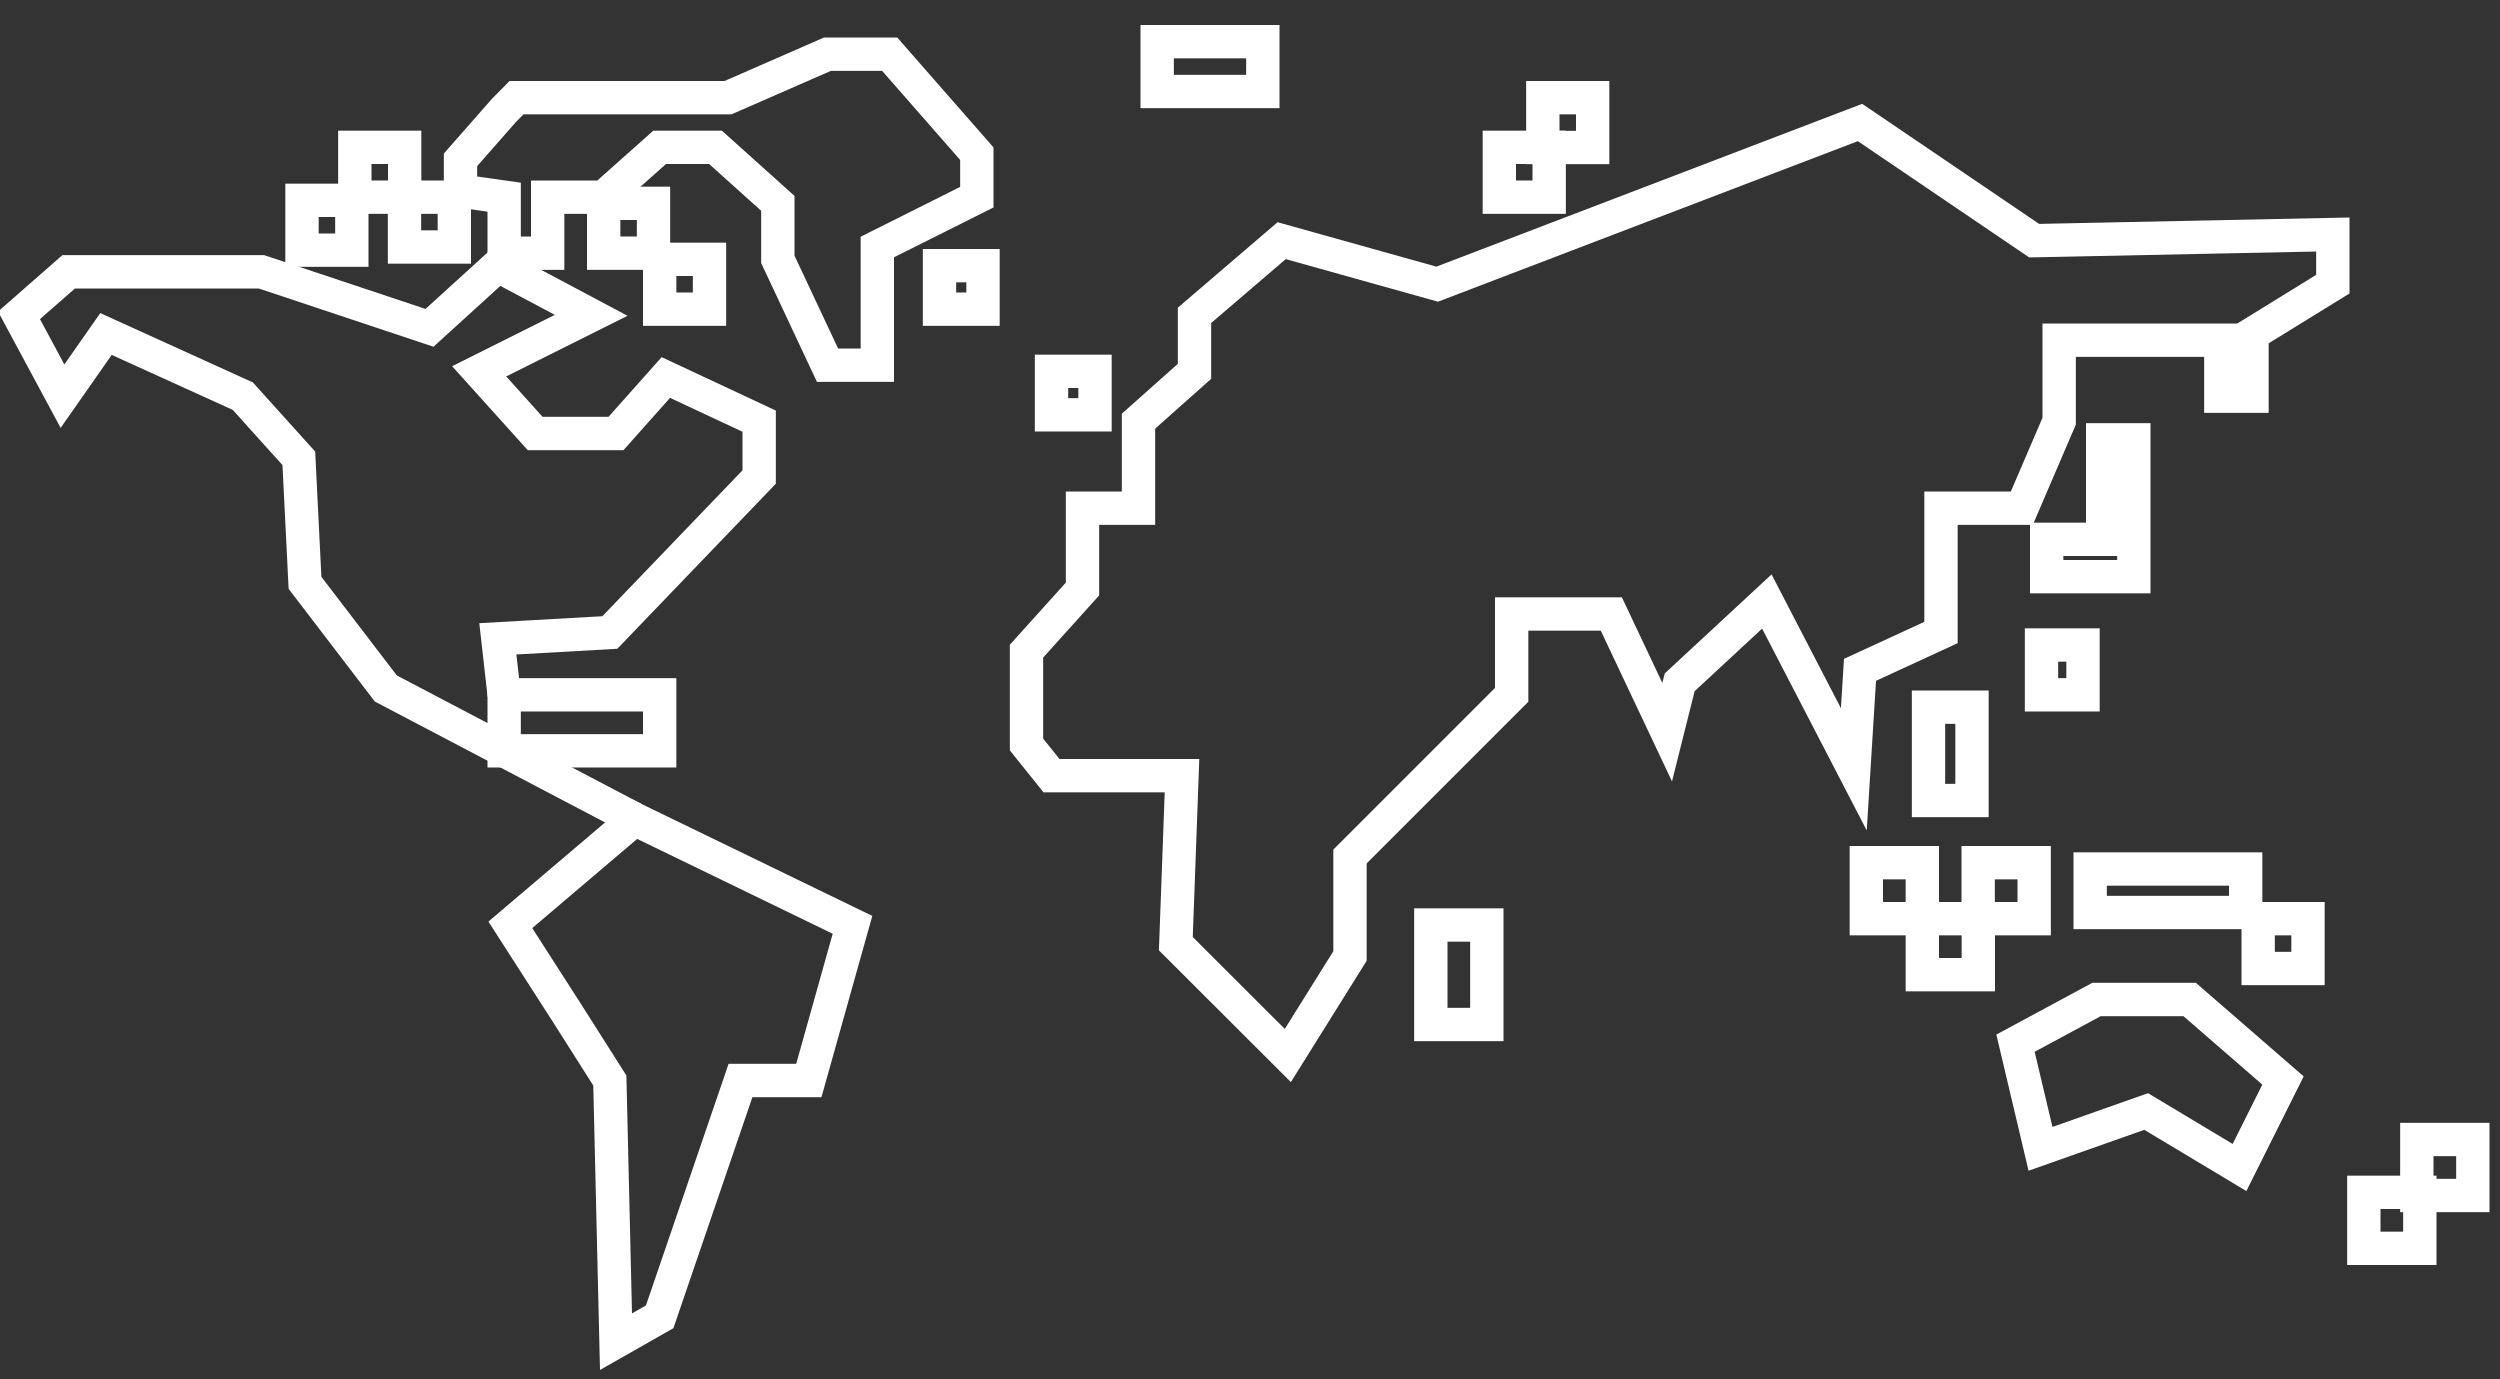 <svg id="레이어_1" data-name="레이어 1" xmlns="http://www.w3.org/2000/svg" viewBox="0 0 150 82.75"><rect x="0" y="0" width="150" height="82.75" fill="#333333" stroke="none"/><defs><style>.cls-1{stroke-width:2; fill:none;stroke:#fff;stroke-miterlimit:10;}</style></defs><title>abroad</title><polygon class="cls-1" points="111.6 7.35 86.23 17.05 76.9 14.44 71.67 18.92 71.67 22.28 68.31 25.27 68.31 30.49 64.95 30.49 64.95 35.34 61.59 39.07 61.59 44.67 63.09 46.54 70.92 46.54 70.55 56.62 77.27 63.33 81 57.36 81 51.39 90.7 41.69 90.7 36.84 96.68 36.84 100.03 43.93 100.78 40.94 106.01 36.09 111.23 46.16 111.6 40.19 116.46 37.95 116.46 30.49 121.31 30.49 123.55 25.27 123.55 20.41 133.25 20.41 133.25 23.77 135.12 23.77 135.12 20.04 139.97 17.05 139.97 14.07 122.05 14.44 111.6 7.35"/><polygon class="cls-1" points="126.16 26.39 126.16 32.36 122.8 32.36 122.8 34.6 128.03 34.6 128.03 26.39 126.16 26.39"/><rect class="cls-1" x="122.49" y="38.7" width="2.49" height="2.99"/><rect class="cls-1" x="115.71" y="42.43" width="2.61" height="5.6"/><rect class="cls-1" x="125.41" y="52.14" width="9.33" height="2.61"/><rect class="cls-1" x="135.49" y="55.12" width="2.99" height="2.99"/><rect class="cls-1" x="118.69" y="51.76" width="3.36" height="3.36"/><rect class="cls-1" x="115.34" y="55.12" width="3.36" height="3.36"/><rect class="cls-1" x="111.98" y="51.76" width="3.36" height="3.36"/><rect class="cls-1" x="141.83" y="71.54" width="3.36" height="3.36"/><rect class="cls-1" x="145.01" y="68.37" width="3.36" height="3.36"/><polygon class="cls-1" points="125.79 59.97 120.93 62.59 122.43 68.93 128.77 66.69 134.37 70.05 136.98 64.83 131.38 59.97 125.79 59.97"/><rect class="cls-1" x="85.85" y="55.5" width="3.36" height="5.97"/><rect class="cls-1" x="92.57" y="5.86" width="2.99" height="2.99"/><rect class="cls-1" x="89.96" y="8.84" width="2.99" height="2.99"/><rect class="cls-1" x="69.43" y="2.5" width="6.34" height="2.99"/><rect class="cls-1" x="63.09" y="22.28" width="2.61" height="2.61"/><rect class="cls-1" x="56.37" y="15.94" width="2.61" height="2.61"/><polygon class="cls-1" points="38.08 49.15 51.15 55.49 48.53 64.83 44.43 64.83 39.58 79.01 36.96 80.5 36.59 64.83 33.98 60.72 30.62 55.49 38.08 49.15"/><rect class="cls-1" x="30.25" y="41.69" width="9.33" height="3.36"/><polyline class="cls-1" points="38.08 49.15 23.15 41.31 18.3 34.97 17.93 27.5 14.57 23.77 6.36 20.04 3.75 23.77 1.14 18.92 4.12 16.31 15.69 16.31 25.77 19.67 29.87 15.94 35.47 18.92 28.75 22.28 32.11 26.01 36.96 26.01 39.95 22.65 45.55 25.27 45.55 28.62 36.59 37.95 29.87 38.33 30.25 41.69"/><polygon class="cls-1" points="30.25 6.61 27.63 9.59 27.63 11.46 30.25 11.83 30.25 15.19 32.86 15.19 32.86 11.83 36.22 11.83 39.58 8.84 42.93 8.84 46.67 12.2 46.67 15.56 49.65 21.91 52.64 21.91 52.64 14.82 58.61 11.83 58.61 9.22 53.38 3.25 49.65 3.25 43.68 5.86 30.99 5.86 30.25 6.61"/><rect class="cls-1" x="36.22" y="12.2" width="2.99" height="2.99"/><rect class="cls-1" x="39.58" y="15.56" width="2.99" height="2.99"/><rect class="cls-1" x="24.27" y="11.83" width="2.99" height="2.99"/><rect class="cls-1" x="21.29" y="8.84" width="2.99" height="2.99"/><rect class="cls-1" x="18.12" y="12.02" width="2.99" height="2.99"/></svg>
